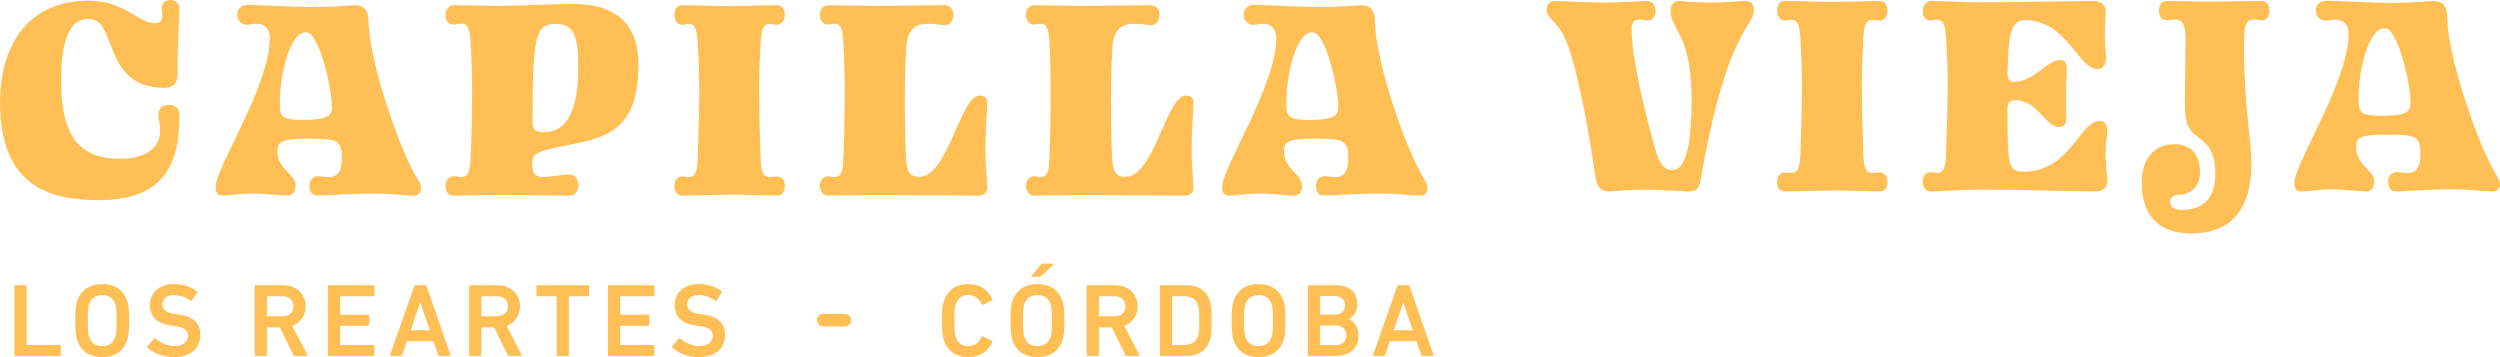 <?xml version="1.0" encoding="UTF-8"?>
<!DOCTYPE svg PUBLIC "-//W3C//DTD SVG 1.1//EN" "http://www.w3.org/Graphics/SVG/1.1/DTD/svg11.dtd">
<svg version="1.2" width="301.79mm" height="43.13mm" viewBox="11006 3436 30179 4313" preserveAspectRatio="xMidYMid" fill-rule="evenodd" stroke-width="28.222" stroke-linejoin="round" xmlns="http://www.w3.org/2000/svg" xmlns:ooo="http://xml.openoffice.org/svg/export" xmlns:xlink="http://www.w3.org/1999/xlink" xmlns:presentation="http://sun.com/xmlns/staroffice/presentation" xmlns:smil="http://www.w3.org/2001/SMIL20/" xmlns:anim="urn:oasis:names:tc:opendocument:xmlns:animation:1.0" xmlns:svg="urn:oasis:names:tc:opendocument:xmlns:svg-compatible:1.0" xml:space="preserve">
 <defs class="EmbeddedBulletChars">
  <g id="bullet-char-template-57356" transform="scale(0,-0)">
   <path d="M 580,1141 L 1163,571 580,0 -4,571 580,1141 Z"/>
  </g>
  <g id="bullet-char-template-57354" transform="scale(0,-0)">
   <path d="M 8,1128 L 1137,1128 1137,0 8,0 8,1128 Z"/>
  </g>
  <g id="bullet-char-template-10146" transform="scale(0,-0)">
   <path d="M 174,0 L 602,739 174,1481 1456,739 174,0 Z M 1358,739 L 309,1346 659,739 1358,739 Z"/>
  </g>
  <g id="bullet-char-template-10132" transform="scale(0,-0)">
   <path d="M 2015,739 L 1276,0 717,0 1260,543 174,543 174,936 1260,936 717,1481 1274,1481 2015,739 Z"/>
  </g>
  <g id="bullet-char-template-10007" transform="scale(0,-0)">
   <path d="M 0,-2 C -7,14 -16,27 -25,37 L 356,567 C 262,823 215,952 215,954 215,979 228,992 255,992 264,992 276,990 289,987 310,991 331,999 354,1012 L 381,999 492,748 772,1049 836,1024 860,1049 C 881,1039 901,1025 922,1006 886,937 835,863 770,784 769,783 710,716 594,584 L 774,223 C 774,196 753,168 711,139 L 727,119 C 717,90 699,76 672,76 641,76 570,178 457,381 L 164,-76 C 142,-110 111,-127 72,-127 30,-127 9,-110 8,-76 1,-67 -2,-52 -2,-32 -2,-23 -1,-13 0,-2 Z"/>
  </g>
  <g id="bullet-char-template-10004" transform="scale(0,-0)">
   <path d="M 285,-33 C 182,-33 111,30 74,156 52,228 41,333 41,471 41,549 55,616 82,672 116,743 169,778 240,778 293,778 328,747 346,684 L 369,508 C 377,444 397,411 428,410 L 1163,1116 C 1174,1127 1196,1133 1229,1133 1271,1133 1292,1118 1292,1087 L 1292,965 C 1292,929 1282,901 1262,881 L 442,47 C 390,-6 338,-33 285,-33 Z"/>
  </g>
  <g id="bullet-char-template-9679" transform="scale(0,-0)">
   <path d="M 813,0 C 632,0 489,54 383,161 276,268 223,411 223,592 223,773 276,916 383,1023 489,1130 632,1184 813,1184 992,1184 1136,1130 1245,1023 1353,916 1407,772 1407,592 1407,412 1353,268 1245,161 1136,54 992,0 813,0 Z"/>
  </g>
  <g id="bullet-char-template-8226" transform="scale(0,-0)">
   <path d="M 346,457 C 273,457 209,483 155,535 101,586 74,649 74,723 74,796 101,859 155,911 209,963 273,989 346,989 419,989 480,963 531,910 582,859 608,796 608,723 608,648 583,586 532,535 482,483 420,457 346,457 Z"/>
  </g>
  <g id="bullet-char-template-8211" transform="scale(0,-0)">
   <path d="M -4,459 L 1135,459 1135,606 -4,606 -4,459 Z"/>
  </g>
  <g id="bullet-char-template-61548" transform="scale(0,-0)">
   <path d="M 173,740 C 173,903 231,1043 346,1159 462,1274 601,1332 765,1332 928,1332 1067,1274 1183,1159 1299,1043 1357,903 1357,740 1357,577 1299,437 1183,322 1067,206 928,148 765,148 601,148 462,206 346,322 231,437 173,577 173,740 Z"/>
  </g>
 </defs>
 <g class="Page">
  <g class="com.sun.star.drawing.ClosedBezierShape">
   <g id="id3">
    <rect class="BoundingBox" stroke="none" fill="none" x="11006" y="3436" width="2167" height="2418"/>
    <path fill="rgb(255,191,85)" stroke="none" d="M 12191,5852 C 11573,5852 11007,5658 11007,4675 11007,3930 11387,3444 12074,3444 12515,3444 12672,3715 12873,3715 12924,3715 12964,3693 12964,3634 12964,3597 12957,3557 12957,3546 12957,3469 12997,3437 13063,3437 13121,3437 13172,3469 13172,3546 13172,3586 13158,3817 13154,3967 13150,4087 13150,4222 13150,4314 13150,4416 13129,4489 12990,4496 12694,4496 12497,4368 12380,4076 12267,3792 12234,3664 12066,3664 11865,3664 11744,3887 11744,4398 11744,5001 11905,5352 12450,5352 12753,5352 12939,5235 12939,5005 12939,4932 12917,4866 12917,4826 12917,4757 12961,4702 13045,4702 13118,4702 13172,4739 13172,4834 13172,5436 12975,5852 12191,5852 Z"/>
   </g>
  </g>
  <g class="com.sun.star.drawing.ClosedBezierShape">
   <g id="id4">
    <rect class="BoundingBox" stroke="none" fill="none" x="13608" y="3494" width="2482" height="2305"/>
    <path fill="rgb(255,191,85)" stroke="none" d="M 14654,4884 C 14979,4884 15008,4825 15012,4730 15016,4579 14935,4174 14837,3977 14775,3853 14749,3827 14691,3827 14516,3827 14384,4298 14384,4689 14384,4833 14403,4884 14654,4884 Z M 13702,5797 C 13639,5797 13609,5772 13609,5694 13609,5457 14264,4470 14264,3893 14264,3758 14165,3721 14103,3721 14067,3721 14023,3736 13990,3736 13910,3736 13870,3674 13870,3612 13870,3553 13910,3495 13990,3495 14114,3495 14560,3521 14804,3521 15030,3521 15242,3499 15293,3499 15384,3499 15454,3550 15454,3677 15454,4134 15790,5135 16012,5537 16060,5621 16089,5657 16089,5709 16089,5756 16060,5797 16005,5797 15917,5797 15709,5772 15487,5772 15304,5772 14884,5797 14844,5797 14768,5797 14742,5745 14742,5679 14742,5614 14782,5563 14844,5563 14873,5563 14906,5573 14983,5573 15067,5573 15133,5515 15133,5362 15133,5128 15089,5110 14716,5110 14388,5110 14355,5154 14355,5263 14355,5482 14574,5537 14574,5676 14574,5741 14545,5797 14476,5797 14424,5797 14176,5772 14059,5772 13924,5772 13775,5797 13702,5797 Z"/>
   </g>
  </g>
  <g class="com.sun.star.drawing.ClosedBezierShape">
   <g id="id5">
    <rect class="BoundingBox" stroke="none" fill="none" x="16383" y="3483" width="2331" height="2316"/>
    <path fill="rgb(255,191,85)" stroke="none" d="M 17717,3725 C 17468,3725 17435,3864 17435,4906 17435,5011 17476,5033 17567,5033 17856,5033 17987,4763 17987,4240 17987,3867 17932,3725 17717,3725 Z M 16384,5679 C 16384,5614 16427,5563 16482,5563 16508,5563 16555,5573 16570,5573 16661,5573 16679,5511 16687,5340 16698,5121 16705,4822 16705,4517 16705,4320 16698,4123 16687,3951 16679,3834 16672,3721 16581,3721 16544,3721 16508,3732 16482,3732 16413,3732 16384,3681 16384,3615 16384,3550 16427,3499 16482,3499 16672,3499 16858,3506 17070,3506 17293,3506 17728,3484 17929,3484 18418,3484 18713,3707 18713,4214 18713,4938 18396,5081 17958,5168 17460,5267 17431,5278 17431,5424 17431,5533 17464,5573 17571,5573 17629,5573 17790,5544 17881,5544 17951,5544 17987,5603 17987,5679 17987,5730 17951,5797 17881,5797 17746,5797 17358,5789 17095,5789 16884,5789 16588,5797 16482,5797 16413,5797 16384,5745 16384,5679 Z"/>
   </g>
  </g>
  <g class="com.sun.star.drawing.ClosedBezierShape">
   <g id="id6">
    <rect class="BoundingBox" stroke="none" fill="none" x="19146" y="3498" width="1335" height="2301"/>
    <path fill="rgb(255,191,85)" stroke="none" d="M 20382,3499 C 20451,3499 20480,3550 20480,3619 20480,3670 20451,3736 20382,3736 20360,3736 20327,3725 20294,3725 20203,3725 20195,3838 20188,3955 20177,4123 20170,4320 20170,4517 20170,4822 20181,5125 20188,5340 20195,5511 20214,5574 20305,5574 20320,5574 20356,5566 20382,5566 20451,5566 20480,5621 20480,5679 20480,5745 20451,5797 20382,5797 20290,5797 20035,5786 19852,5786 19648,5786 19349,5797 19245,5797 19176,5797 19147,5745 19147,5679 19147,5621 19176,5566 19245,5566 19264,5566 19300,5574 19311,5574 19403,5574 19422,5511 19429,5340 19436,5125 19447,4822 19447,4521 19447,4324 19440,4126 19429,3959 19422,3842 19414,3725 19322,3725 19293,3725 19264,3736 19245,3736 19176,3736 19147,3670 19147,3619 19147,3550 19176,3499 19245,3499 19433,3499 19619,3510 19827,3510 20028,3510 20203,3499 20382,3499 Z"/>
   </g>
  </g>
  <g class="com.sun.star.drawing.ClosedBezierShape">
   <g id="id7">
    <rect class="BoundingBox" stroke="none" fill="none" x="20902" y="3498" width="2024" height="2301"/>
    <path fill="rgb(255,191,85)" stroke="none" d="M 22219,3721 C 21989,3721 21957,3867 21946,4017 21920,4415 21927,5004 21942,5340 21949,5508 21986,5570 22106,5570 22446,5570 22603,4590 22829,4590 22891,4590 22924,4612 22924,4681 22924,4741 22902,4997 22902,5245 22902,5464 22924,5617 22924,5709 22924,5761 22873,5797 22836,5797 22621,5797 22015,5790 21595,5790 21394,5790 21100,5797 21001,5797 20932,5797 20903,5730 20903,5679 20903,5614 20946,5563 21001,5563 21023,5563 21060,5574 21071,5574 21162,5574 21180,5511 21187,5340 21202,4986 21213,4378 21187,3955 21180,3838 21173,3721 21081,3721 21052,3721 21023,3732 21001,3732 20932,3732 20903,3667 20903,3615 20903,3550 20946,3499 21001,3499 21184,3499 21365,3506 21570,3506 21873,3506 22135,3499 22413,3499 22471,3499 22515,3542 22515,3619 22515,3663 22489,3740 22413,3740 22369,3740 22303,3721 22219,3721 Z"/>
   </g>
  </g>
  <g class="com.sun.star.drawing.ClosedBezierShape">
   <g id="id8">
    <rect class="BoundingBox" stroke="none" fill="none" x="23390" y="3498" width="2025" height="2301"/>
    <path fill="rgb(255,191,85)" stroke="none" d="M 24708,3721 C 24478,3721 24445,3867 24434,4017 24408,4415 24416,5004 24430,5340 24438,5508 24474,5570 24595,5570 24934,5570 25091,4590 25318,4590 25380,4590 25413,4612 25413,4681 25413,4741 25391,4997 25391,5245 25391,5464 25413,5617 25413,5709 25413,5761 25362,5797 25326,5797 25109,5797 24503,5790 24084,5790 23883,5790 23587,5797 23489,5797 23419,5797 23390,5730 23390,5679 23390,5614 23434,5563 23489,5563 23511,5563 23547,5574 23558,5574 23649,5574 23667,5511 23675,5340 23689,4986 23700,4378 23675,3955 23667,3838 23660,3721 23569,3721 23540,3721 23511,3732 23489,3732 23419,3732 23390,3667 23390,3615 23390,3550 23434,3499 23489,3499 23671,3499 23854,3506 24058,3506 24361,3506 24624,3499 24901,3499 24960,3499 25003,3542 25003,3619 25003,3663 24978,3740 24901,3740 24857,3740 24792,3721 24708,3721 Z"/>
   </g>
  </g>
  <g class="com.sun.star.drawing.ClosedBezierShape">
   <g id="id9">
    <rect class="BoundingBox" stroke="none" fill="none" x="25759" y="3494" width="2482" height="2305"/>
    <path fill="rgb(255,191,85)" stroke="none" d="M 26804,4884 C 27129,4884 27158,4825 27162,4730 27165,4579 27085,4174 26987,3977 26924,3853 26899,3827 26841,3827 26665,3827 26534,4298 26534,4689 26534,4833 26552,4884 26804,4884 Z M 25850,5797 C 25788,5797 25759,5772 25759,5694 25759,5457 26413,4470 26413,3893 26413,3758 26315,3721 26253,3721 26216,3721 26173,3736 26140,3736 26059,3736 26018,3674 26018,3612 26018,3553 26059,3495 26140,3495 26264,3495 26709,3521 26954,3521 27180,3521 27392,3499 27443,3499 27534,3499 27603,3550 27603,3677 27603,4134 27939,5135 28162,5537 28209,5621 28239,5657 28239,5709 28239,5756 28209,5797 28155,5797 28067,5797 27859,5772 27636,5772 27454,5772 27034,5797 26994,5797 26917,5797 26892,5745 26892,5679 26892,5614 26932,5563 26994,5563 27023,5563 27056,5573 27133,5573 27217,5573 27282,5515 27282,5362 27282,5128 27238,5110 26866,5110 26538,5110 26505,5154 26505,5263 26505,5482 26724,5537 26724,5676 26724,5741 26695,5797 26625,5797 26574,5797 26326,5772 26209,5772 26074,5772 25923,5797 25850,5797 Z"/>
   </g>
  </g>
  <g class="com.sun.star.drawing.ClosedBezierShape">
   <g id="id10">
    <rect class="BoundingBox" stroke="none" fill="none" x="29676" y="3447" width="2504" height="2302"/>
    <path fill="rgb(255,191,85)" stroke="none" d="M 31173,3566 C 31173,3493 31206,3448 31280,3448 31327,3448 31440,3467 31652,3467 31882,3467 31984,3448 32061,3448 32137,3448 32178,3471 32178,3555 32178,3767 31867,3774 31557,5484 31528,5641 31531,5747 31400,5747 31316,5747 31056,5725 30892,5725 30669,5725 30457,5747 30428,5747 30315,5747 30278,5677 30260,5539 30216,5221 30056,4216 29884,3869 29797,3690 29676,3654 29676,3562 29676,3486 29713,3448 29782,3448 29873,3448 30122,3467 30384,3467 30527,3467 30852,3448 30884,3448 30954,3448 30990,3500 30990,3566 30990,3650 30954,3683 30884,3683 30859,3683 30830,3672 30797,3672 30738,3672 30702,3705 30702,3770 30702,4033 30771,4449 30976,5199 31045,5451 31111,5488 31195,5488 31349,5488 31426,5210 31426,4635 31426,3836 31173,3803 31173,3566 Z"/>
   </g>
  </g>
  <g class="com.sun.star.drawing.ClosedBezierShape">
   <g id="id11">
    <rect class="BoundingBox" stroke="none" fill="none" x="32458" y="3447" width="1335" height="2302"/>
    <path fill="rgb(255,191,85)" stroke="none" d="M 33692,3448 C 33762,3448 33791,3500 33791,3570 33791,3621 33762,3686 33692,3686 33671,3686 33638,3675 33605,3675 33514,3675 33506,3789 33499,3905 33488,4073 33481,4270 33481,4468 33481,4772 33492,5075 33499,5290 33506,5462 33524,5524 33616,5524 33630,5524 33667,5517 33692,5517 33762,5517 33791,5571 33791,5630 33791,5696 33762,5747 33692,5747 33601,5747 33346,5736 33163,5736 32959,5736 32659,5747 32556,5747 32487,5747 32458,5696 32458,5630 32458,5571 32487,5517 32556,5517 32574,5517 32611,5524 32622,5524 32714,5524 32732,5462 32740,5290 32747,5075 32758,4772 32758,4471 32758,4274 32751,4077 32740,3909 32732,3792 32725,3675 32633,3675 32604,3675 32574,3686 32556,3686 32487,3686 32458,3621 32458,3570 32458,3500 32487,3448 32556,3448 32743,3448 32930,3459 33138,3459 33338,3459 33514,3448 33692,3448 Z"/>
   </g>
  </g>
  <g class="com.sun.star.drawing.ClosedBezierShape">
   <g id="id12">
    <rect class="BoundingBox" stroke="none" fill="none" x="34217" y="3447" width="2230" height="2302"/>
    <path fill="rgb(255,191,85)" stroke="none" d="M 34381,5524 C 34473,5524 34491,5462 34498,5290 34505,5068 34517,4758 34517,4438 34517,4252 34509,4062 34498,3902 34491,3785 34484,3672 34392,3672 34363,3672 34334,3683 34316,3683 34246,3683 34217,3632 34217,3566 34217,3500 34261,3448 34316,3448 34505,3448 34689,3464 34901,3464 35247,3464 36061,3448 36280,3448 36368,3448 36426,3497 36426,3573 36426,3632 36415,3734 36415,3873 36415,3978 36430,4088 36430,4132 36430,4208 36394,4270 36324,4270 36091,4270 35963,3679 35445,3679 35320,3679 35284,3792 35266,3909 35247,4037 35244,4186 35240,4336 35240,4391 35269,4424 35317,4424 35565,4424 35707,4161 35879,4161 35923,4161 35956,4190 35956,4270 35956,4340 35945,4416 35945,4548 35945,4732 35948,4805 35948,4871 35948,4955 35904,4969 35861,4969 35693,4969 35616,4646 35324,4646 35262,4646 35240,4683 35240,4743 35240,4947 35240,5159 35251,5290 35266,5451 35302,5509 35437,5509 35996,5509 36109,4896 36353,4896 36419,4896 36445,4951 36445,5013 36445,5057 36423,5170 36423,5276 36423,5433 36445,5542 36445,5612 36445,5692 36394,5747 36313,5747 36050,5747 35379,5725 34908,5725 34707,5725 34414,5747 34316,5747 34246,5747 34217,5696 34217,5626 34217,5561 34261,5513 34316,5513 34334,5513 34370,5524 34381,5524 Z"/>
   </g>
  </g>
  <g class="com.sun.star.drawing.ClosedBezierShape">
   <g id="id13">
    <rect class="BoundingBox" stroke="none" fill="none" x="36860" y="3447" width="1543" height="2809"/>
    <path fill="rgb(255,191,85)" stroke="none" d="M 38230,3671 C 38113,3671 38095,3722 38095,3996 38095,4747 38182,5061 38182,5429 38182,5918 37974,6254 37458,6254 37039,6254 36860,6010 36860,5641 36860,5356 37006,5177 37254,5177 37477,5177 37564,5327 37564,5517 37564,5714 37415,5787 37316,5787 37221,5787 37203,5834 37203,5871 37203,5929 37236,5969 37349,5969 37517,5969 37748,5904 37748,5542 37748,5279 37670,5185 37539,5090 37407,4995 37382,4907 37382,4683 37382,4508 37389,4014 37389,3897 37389,3744 37353,3671 37265,3671 37229,3671 37192,3682 37166,3682 37097,3682 37068,3631 37068,3565 37068,3481 37112,3448 37166,3448 37316,3448 37462,3455 37630,3455 37872,3455 38084,3448 38303,3448 38357,3448 38401,3481 38401,3565 38401,3631 38372,3682 38303,3682 38284,3682 38255,3671 38230,3671 Z"/>
   </g>
  </g>
  <g class="com.sun.star.drawing.ClosedBezierShape">
   <g id="id14">
    <rect class="BoundingBox" stroke="none" fill="none" x="38703" y="3444" width="2482" height="2305"/>
    <path fill="rgb(255,191,85)" stroke="none" d="M 39747,4834 C 40072,4834 40101,4776 40105,4683 40109,4530 40028,4124 39930,3927 39868,3803 39842,3778 39784,3778 39608,3778 39477,4249 39477,4639 39477,4783 39495,4834 39747,4834 Z M 38794,5747 C 38732,5747 38703,5721 38703,5644 38703,5407 39357,4420 39357,3843 39357,3708 39258,3672 39196,3672 39160,3672 39116,3686 39083,3686 39003,3686 38962,3624 38962,3562 38962,3504 39003,3445 39083,3445 39207,3445 39652,3471 39897,3471 40123,3471 40335,3448 40386,3448 40477,3448 40547,3500 40547,3628 40547,4084 40882,5086 41106,5488 41153,5571 41183,5608 41183,5659 41183,5707 41153,5747 41099,5747 41011,5747 40802,5721 40579,5721 40397,5721 39977,5747 39937,5747 39860,5747 39835,5696 39835,5630 39835,5564 39875,5513 39937,5513 39966,5513 39999,5524 40076,5524 40160,5524 40225,5466 40225,5312 40225,5079 40182,5061 39809,5061 39481,5061 39448,5104 39448,5214 39448,5433 39667,5488 39667,5626 39667,5692 39638,5747 39568,5747 39517,5747 39269,5721 39152,5721 39017,5721 38868,5747 38794,5747 Z"/>
   </g>
  </g>
  <g class="com.sun.star.drawing.ClosedBezierShape">
   <g id="id15">
    <rect class="BoundingBox" stroke="none" fill="none" x="11178" y="6879" width="563" height="856"/>
    <path fill="rgb(255,191,85)" stroke="none" d="M 11179,6891 C 11179,6884 11184,6879 11192,6879 L 11315,6879 C 11322,6879 11327,6884 11327,6891 L 11327,7592 C 11327,7597 11330,7600 11335,7600 L 11727,7600 C 11735,7600 11740,7605 11740,7613 L 11740,7720 C 11740,7728 11735,7733 11727,7733 L 11192,7733 C 11184,7733 11179,7728 11179,7720 L 11179,6891 Z"/>
   </g>
  </g>
  <g class="com.sun.star.drawing.ClosedBezierShape">
   <g id="id16">
    <rect class="BoundingBox" stroke="none" fill="none" x="11914" y="6865" width="652" height="884"/>
    <path fill="rgb(255,191,85)" stroke="none" d="M 12399,7502 C 12409,7470 12414,7426 12414,7305 12414,7184 12409,7141 12399,7110 12375,7041 12325,6998 12240,6998 12155,6998 12105,7041 12081,7110 12071,7141 12066,7184 12066,7305 12066,7426 12071,7470 12081,7502 12105,7571 12155,7614 12240,7614 12325,7614 12375,7571 12399,7502 Z M 11937,7541 C 11920,7487 11915,7440 11915,7305 11915,7171 11920,7123 11937,7071 11981,6935 12093,6865 12240,6865 12388,6865 12498,6935 12542,7071 12559,7123 12565,7171 12565,7305 12565,7440 12559,7487 12542,7541 12498,7677 12388,7747 12240,7747 12093,7747 11981,7677 11937,7541 Z"/>
   </g>
  </g>
  <g class="com.sun.star.drawing.ClosedBezierShape">
   <g id="id17">
    <rect class="BoundingBox" stroke="none" fill="none" x="12782" y="6865" width="643" height="884"/>
    <path fill="rgb(255,191,85)" stroke="none" d="M 12788,7634 C 12783,7629 12781,7621 12786,7615 L 12864,7525 C 12869,7518 12876,7518 12881,7523 12937,7567 13018,7614 13114,7614 13216,7614 13275,7562 13275,7490 13275,7428 13237,7388 13119,7372 L 13073,7366 C 12909,7343 12816,7264 12816,7122 12816,6968 12929,6865 13105,6865 13212,6865 13314,6899 13382,6950 13388,6955 13389,6960 13384,6968 L 13324,7061 C 13319,7067 13313,7068 13307,7064 13237,7019 13173,6998 13101,6998 13014,6998 12967,7046 12967,7112 12967,7171 13008,7211 13124,7228 L 13170,7234 C 13334,7256 13424,7334 13424,7481 13424,7634 13315,7747 13102,7747 12977,7747 12855,7697 12788,7634 Z"/>
   </g>
  </g>
  <g class="com.sun.star.drawing.ClosedBezierShape">
   <g id="id18">
    <rect class="BoundingBox" stroke="none" fill="none" x="14079" y="6879" width="638" height="856"/>
    <path fill="rgb(255,191,85)" stroke="none" d="M 14549,7133 C 14549,7059 14497,7012 14419,7012 L 14236,7012 C 14231,7012 14228,7014 14228,7019 L 14228,7246 C 14228,7251 14231,7254 14236,7254 L 14419,7254 C 14497,7254 14549,7206 14549,7133 Z M 14566,7733 C 14556,7733 14551,7729 14547,7720 L 14384,7388 14236,7388 C 14231,7388 14228,7390 14228,7395 L 14228,7720 C 14228,7728 14223,7733 14216,7733 L 14093,7733 C 14085,7733 14080,7728 14080,7720 L 14080,6891 C 14080,6884 14085,6879 14093,6879 L 14424,6879 C 14581,6879 14696,6983 14696,7133 14696,7245 14632,7333 14534,7369 L 14714,7717 C 14719,7725 14714,7733 14705,7733 L 14566,7733 Z"/>
   </g>
  </g>
  <g class="com.sun.star.drawing.ClosedBezierShape">
   <g id="id19">
    <rect class="BoundingBox" stroke="none" fill="none" x="14963" y="6879" width="563" height="856"/>
    <path fill="rgb(255,191,85)" stroke="none" d="M 14964,6891 C 14964,6884 14969,6879 14977,6879 L 15512,6879 C 15520,6879 15525,6884 15525,6891 L 15525,6999 C 15525,7007 15520,7012 15512,7012 L 15120,7012 C 15115,7012 15112,7014 15112,7019 L 15112,7228 C 15112,7233 15115,7235 15120,7235 L 15451,7235 C 15458,7235 15463,7240 15463,7248 L 15463,7357 C 15463,7364 15458,7369 15451,7369 L 15120,7369 C 15115,7369 15112,7372 15112,7377 L 15112,7592 C 15112,7597 15115,7600 15120,7600 L 15512,7600 C 15520,7600 15525,7605 15525,7613 L 15525,7720 C 15525,7728 15520,7733 15512,7733 L 14977,7733 C 14969,7733 14964,7728 14964,7720 L 14964,6891 Z"/>
   </g>
  </g>
  <g class="com.sun.star.drawing.ClosedBezierShape">
   <g id="id20">
    <rect class="BoundingBox" stroke="none" fill="none" x="15713" y="6879" width="734" height="856"/>
    <path fill="rgb(255,191,85)" stroke="none" d="M 16194,7423 L 16081,7091 16077,7091 15963,7423 16194,7423 Z M 16007,6891 C 16010,6884 16015,6879 16024,6879 L 16139,6879 C 16148,6879 16153,6884 16155,6891 L 16445,7720 C 16447,7728 16445,7733 16435,7733 L 16312,7733 C 16303,7733 16298,7729 16296,7720 L 16239,7555 15918,7555 15862,7720 C 15859,7729 15854,7733 15845,7733 L 15724,7733 C 15715,7733 15712,7728 15715,7720 L 16007,6891 Z"/>
   </g>
  </g>
  <g class="com.sun.star.drawing.ClosedBezierShape">
   <g id="id21">
    <rect class="BoundingBox" stroke="none" fill="none" x="16667" y="6879" width="637" height="856"/>
    <path fill="rgb(255,191,85)" stroke="none" d="M 17137,7133 C 17137,7059 17084,7012 17006,7012 L 16824,7012 C 16819,7012 16817,7014 16817,7019 L 16817,7246 C 16817,7251 16819,7254 16824,7254 L 17006,7254 C 17084,7254 17137,7206 17137,7133 Z M 17153,7733 C 17143,7733 17138,7729 17134,7720 L 16971,7388 16824,7388 C 16819,7388 16817,7390 16817,7395 L 16817,7720 C 16817,7728 16811,7733 16803,7733 L 16680,7733 C 16673,7733 16668,7728 16668,7720 L 16668,6891 C 16668,6884 16673,6879 16680,6879 L 17011,6879 C 17168,6879 17283,6983 17283,7133 17283,7245 17219,7333 17122,7369 L 17301,7717 C 17306,7725 17301,7733 17292,7733 L 17153,7733 Z"/>
   </g>
  </g>
  <g class="com.sun.star.drawing.ClosedBezierShape">
   <g id="id22">
    <rect class="BoundingBox" stroke="none" fill="none" x="17480" y="6879" width="638" height="856"/>
    <path fill="rgb(255,191,85)" stroke="none" d="M 17737,7733 C 17730,7733 17725,7728 17725,7720 L 17725,7019 C 17725,7014 17722,7012 17717,7012 L 17494,7012 C 17486,7012 17481,7007 17481,6999 L 17481,6891 C 17481,6884 17486,6879 17494,6879 L 18105,6879 C 18112,6879 18117,6884 18117,6891 L 18117,6999 C 18117,7007 18112,7012 18105,7012 L 17880,7012 C 17875,7012 17873,7014 17873,7019 L 17873,7720 C 17873,7728 17868,7733 17860,7733 L 17737,7733 Z"/>
   </g>
  </g>
  <g class="com.sun.star.drawing.ClosedBezierShape">
   <g id="id23">
    <rect class="BoundingBox" stroke="none" fill="none" x="18344" y="6879" width="562" height="856"/>
    <path fill="rgb(255,191,85)" stroke="none" d="M 18345,6891 C 18345,6884 18350,6879 18357,6879 L 18893,6879 C 18900,6879 18905,6884 18905,6891 L 18905,6999 C 18905,7007 18900,7012 18893,7012 L 18500,7012 C 18495,7012 18493,7014 18493,7019 L 18493,7228 C 18493,7233 18495,7235 18500,7235 L 18831,7235 C 18839,7235 18844,7240 18844,7248 L 18844,7357 C 18844,7364 18839,7369 18831,7369 L 18500,7369 C 18495,7369 18493,7372 18493,7377 L 18493,7592 C 18493,7597 18495,7600 18500,7600 L 18893,7600 C 18900,7600 18905,7605 18905,7613 L 18905,7720 C 18905,7728 18900,7733 18893,7733 L 18357,7733 C 18350,7733 18345,7728 18345,7720 L 18345,6891 Z"/>
   </g>
  </g>
  <g class="com.sun.star.drawing.ClosedBezierShape">
   <g id="id24">
    <rect class="BoundingBox" stroke="none" fill="none" x="19116" y="6865" width="644" height="884"/>
    <path fill="rgb(255,191,85)" stroke="none" d="M 19123,7634 C 19118,7629 19115,7621 19120,7615 L 19198,7525 C 19203,7518 19211,7518 19216,7523 19271,7567 19353,7614 19448,7614 19551,7614 19610,7562 19610,7490 19610,7428 19572,7388 19453,7372 L 19408,7366 C 19243,7343 19151,7264 19151,7122 19151,6968 19263,6865 19439,6865 19547,6865 19648,6899 19716,6950 19722,6955 19724,6960 19719,6968 L 19658,7061 C 19653,7067 19647,7068 19641,7064 19572,7019 19507,6998 19435,6998 19349,6998 19301,7046 19301,7112 19301,7171 19342,7211 19458,7228 L 19503,7234 C 19669,7256 19759,7334 19759,7481 19759,7634 19650,7747 19437,7747 19311,7747 19189,7697 19123,7634 Z"/>
   </g>
  </g>
  <g class="com.sun.star.drawing.ClosedBezierShape">
   <g id="id25">
    <rect class="BoundingBox" stroke="none" fill="none" x="22376" y="6865" width="612" height="884"/>
    <path fill="rgb(255,191,85)" stroke="none" d="M 22376,7305 C 22376,7170 22381,7127 22399,7074 22443,6935 22551,6865 22695,6865 22833,6865 22936,6935 22985,7048 22987,7054 22985,7061 22978,7063 L 22872,7115 C 22864,7118 22858,7115 22855,7108 22828,7048 22779,6998 22695,6998 22613,6998 22566,7042 22542,7111 22531,7146 22527,7180 22527,7305 22527,7431 22531,7465 22542,7501 22566,7570 22613,7614 22695,7614 22779,7614 22828,7564 22855,7503 22858,7497 22864,7493 22872,7497 L 22978,7549 C 22985,7551 22987,7557 22985,7564 22936,7677 22833,7747 22695,7747 22551,7747 22443,7677 22399,7537 22381,7484 22376,7441 22376,7305 Z"/>
   </g>
  </g>
  <g class="com.sun.star.drawing.ClosedBezierShape">
   <g id="id26">
    <rect class="BoundingBox" stroke="none" fill="none" x="23205" y="6618" width="652" height="1131"/>
    <path fill="rgb(255,191,85)" stroke="none" d="M 23463,6777 C 23456,6777 23453,6771 23458,6765 L 23569,6630 C 23575,6623 23581,6618 23593,6618 L 23717,6618 C 23724,6618 23729,6624 23723,6630 L 23575,6767 C 23566,6776 23561,6777 23552,6777 L 23463,6777 Z M 23689,7502 C 23699,7471 23704,7427 23704,7305 23704,7184 23699,7141 23689,7110 23665,7041 23614,6998 23529,6998 23444,6998 23394,7041 23370,7110 23360,7141 23355,7184 23355,7305 23355,7427 23360,7471 23370,7502 23394,7571 23444,7614 23529,7614 23614,7614 23665,7571 23689,7502 Z M 23227,7541 C 23210,7488 23205,7441 23205,7305 23205,7171 23210,7123 23227,7071 23271,6935 23382,6865 23529,6865 23678,6865 23788,6935 23832,7071 23850,7123 23855,7171 23855,7305 23855,7441 23850,7488 23832,7541 23788,7677 23678,7747 23529,7747 23382,7747 23271,7677 23227,7541 Z"/>
   </g>
  </g>
  <g class="com.sun.star.drawing.ClosedBezierShape">
   <g id="id27">
    <rect class="BoundingBox" stroke="none" fill="none" x="24124" y="6879" width="637" height="856"/>
    <path fill="rgb(255,191,85)" stroke="none" d="M 24593,7133 C 24593,7059 24540,7012 24462,7012 L 24279,7012 C 24274,7012 24272,7014 24272,7019 L 24272,7246 C 24272,7251 24274,7254 24279,7254 L 24462,7254 C 24540,7254 24593,7206 24593,7133 Z M 24609,7733 C 24599,7733 24594,7729 24590,7720 L 24427,7388 24279,7388 C 24274,7388 24272,7390 24272,7395 L 24272,7720 C 24272,7728 24267,7733 24259,7733 L 24136,7733 C 24129,7733 24124,7728 24124,7720 L 24124,6891 C 24124,6884 24129,6879 24136,6879 L 24467,6879 C 24624,6879 24740,6983 24740,7133 24740,7245 24676,7333 24578,7369 L 24757,7717 C 24762,7725 24757,7733 24748,7733 L 24609,7733 Z"/>
   </g>
  </g>
  <g class="com.sun.star.drawing.ClosedBezierShape">
   <g id="id28">
    <rect class="BoundingBox" stroke="none" fill="none" x="25008" y="6879" width="626" height="856"/>
    <path fill="rgb(255,191,85)" stroke="none" d="M 25163,7600 L 25291,7600 C 25385,7600 25443,7569 25468,7492 25477,7468 25483,7429 25483,7306 25483,7181 25477,7143 25468,7120 25443,7043 25385,7012 25291,7012 L 25163,7012 C 25158,7012 25156,7014 25156,7019 L 25156,7592 C 25156,7597 25158,7600 25163,7600 Z M 25008,6891 C 25008,6884 25013,6879 25020,6879 L 25326,6879 C 25473,6879 25571,6944 25611,7068 25625,7111 25632,7157 25632,7306 25632,7454 25625,7501 25611,7544 25571,7668 25473,7733 25326,7733 L 25020,7733 C 25013,7733 25008,7728 25008,7720 L 25008,6891 Z"/>
   </g>
  </g>
  <g class="com.sun.star.drawing.ClosedBezierShape">
   <g id="id29">
    <rect class="BoundingBox" stroke="none" fill="none" x="25874" y="6865" width="651" height="884"/>
    <path fill="rgb(255,191,85)" stroke="none" d="M 26358,7502 C 26368,7470 26373,7426 26373,7305 26373,7184 26368,7141 26358,7110 26334,7041 26284,6998 26197,6998 26113,6998 26063,7041 26039,7110 26029,7141 26024,7184 26024,7305 26024,7426 26029,7470 26039,7502 26063,7571 26113,7614 26197,7614 26284,7614 26334,7571 26358,7502 Z M 25896,7541 C 25879,7487 25874,7440 25874,7305 25874,7171 25879,7123 25896,7071 25940,6935 26051,6865 26197,6865 26346,6865 26457,6935 26501,7071 26518,7123 26523,7171 26523,7305 26523,7440 26518,7487 26501,7541 26457,7677 26346,7747 26197,7747 26051,7747 25940,7677 25896,7541 Z"/>
   </g>
  </g>
  <g class="com.sun.star.drawing.ClosedBezierShape">
   <g id="id30">
    <rect class="BoundingBox" stroke="none" fill="none" x="26793" y="6879" width="614" height="856"/>
    <path fill="rgb(255,191,85)" stroke="none" d="M 26948,7602 L 27126,7602 C 27210,7602 27257,7555 27257,7483 27257,7413 27210,7365 27126,7365 L 26948,7365 C 26943,7365 26941,7368 26941,7373 L 26941,7595 C 26941,7600 26943,7602 26948,7602 Z M 27119,7234 C 27194,7234 27242,7189 27242,7122 27242,7054 27194,7009 27119,7009 L 26948,7009 C 26943,7009 26941,7012 26941,7017 L 26941,7226 C 26941,7231 26943,7234 26948,7234 L 27119,7234 Z M 26793,6891 C 26793,6884 26798,6879 26805,6879 L 27123,6879 C 27304,6879 27390,6969 27390,7106 27390,7202 27345,7258 27291,7288 L 27291,7290 C 27343,7310 27405,7378 27405,7482 27405,7651 27298,7733 27110,7733 L 26805,7733 C 26798,7733 26793,7728 26793,7720 L 26793,6891 Z"/>
   </g>
  </g>
  <g class="com.sun.star.drawing.ClosedBezierShape">
   <g id="id31">
    <rect class="BoundingBox" stroke="none" fill="none" x="27580" y="6879" width="734" height="856"/>
    <path fill="rgb(255,191,85)" stroke="none" d="M 28060,7423 L 27948,7091 27944,7091 27830,7423 28060,7423 Z M 27873,6891 C 27876,6884 27881,6879 27890,6879 L 28005,6879 C 28014,6879 28019,6884 28022,6891 L 28311,7720 C 28314,7728 28311,7733 28302,7733 L 28179,7733 C 28171,7733 28166,7729 28163,7720 L 28106,7555 27784,7555 27728,7720 C 27725,7729 27720,7733 27712,7733 L 27590,7733 C 27581,7733 27579,7728 27581,7720 L 27873,6891 Z"/>
   </g>
  </g>
  <g class="com.sun.star.drawing.ClosedBezierShape">
   <g id="id32">
    <rect class="BoundingBox" stroke="none" fill="none" x="20867" y="7225" width="415" height="154"/>
    <path fill="rgb(255,191,85)" stroke="none" d="M 21204,7377 L 20943,7377 C 20901,7377 20868,7344 20868,7301 20868,7259 20901,7225 20943,7225 L 21204,7225 C 21247,7225 21281,7259 21281,7301 21281,7344 21247,7377 21204,7377 Z"/>
   </g>
  </g>
 </g>
</svg>
